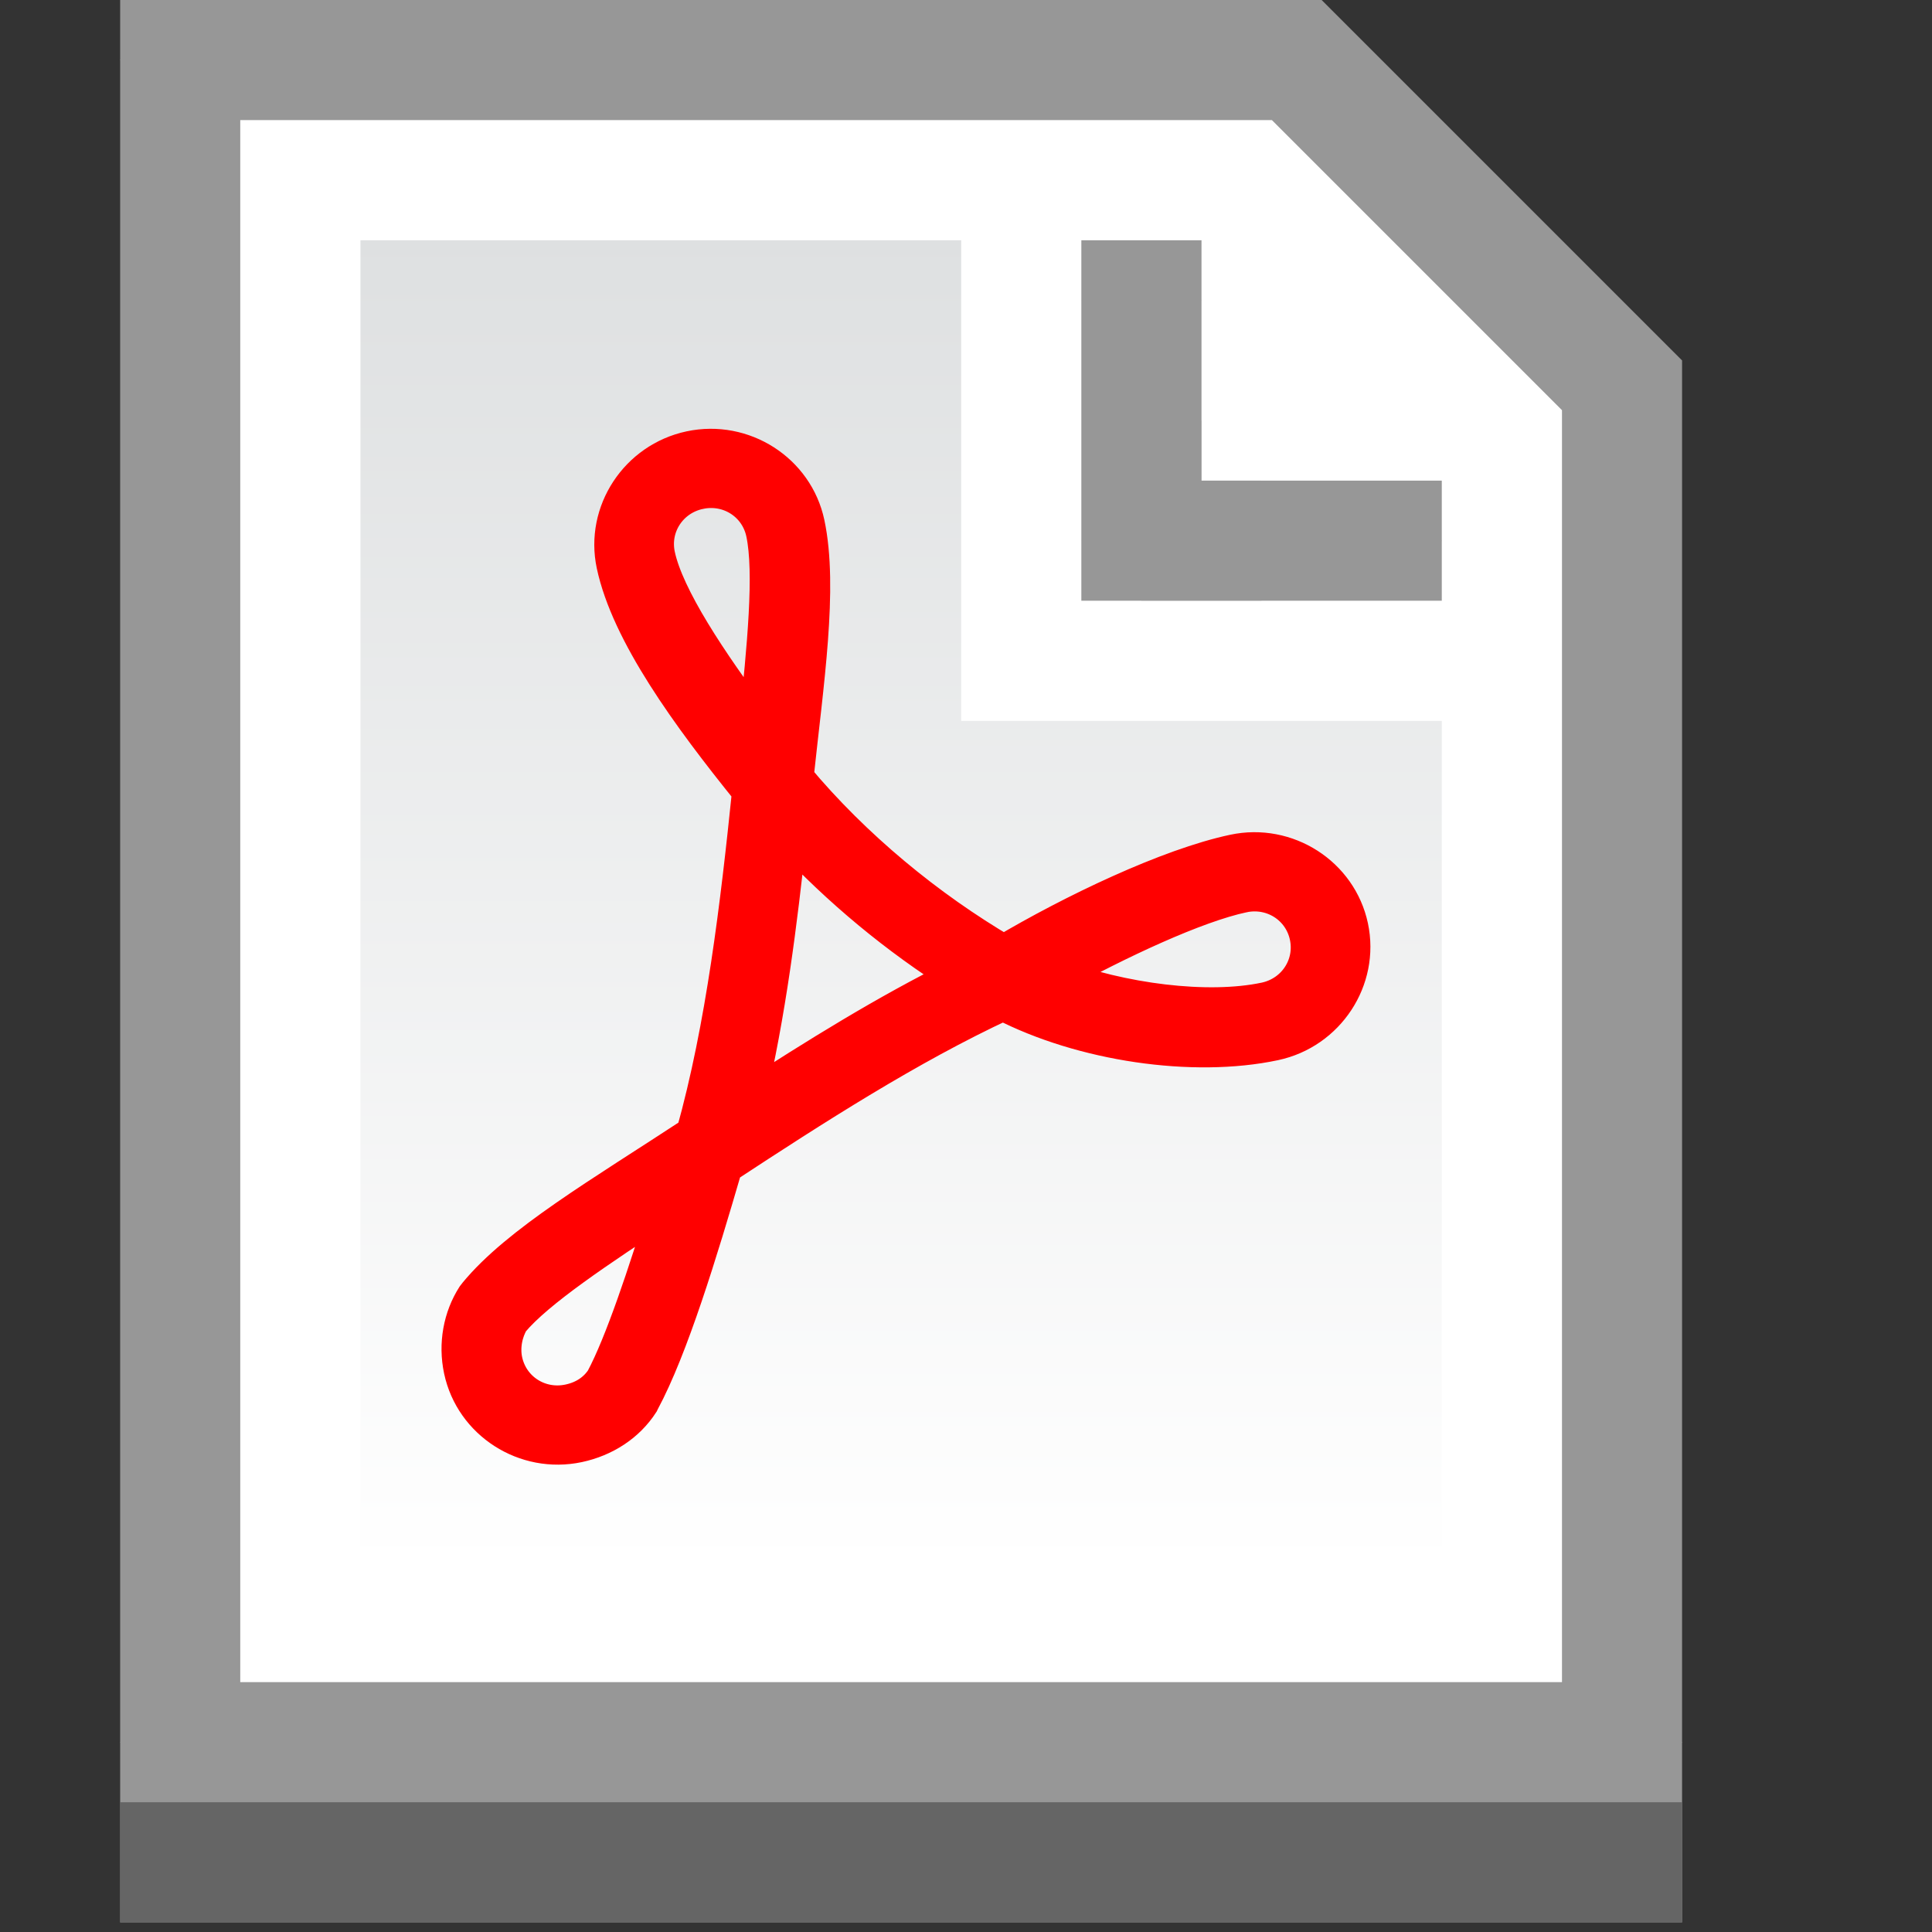 <?xml version="1.0" encoding="UTF-8" standalone="no"?><!DOCTYPE svg PUBLIC "-//W3C//DTD SVG 1.1//EN" "http://www.w3.org/Graphics/SVG/1.1/DTD/svg11.dtd"><svg width="100%" height="100%" viewBox="0 0 67 67" version="1.1" xmlns="http://www.w3.org/2000/svg" xmlns:xlink="http://www.w3.org/1999/xlink" xml:space="preserve" style="fill-rule:evenodd;clip-rule:evenodd;stroke-miterlimit:10;"><rect x="0" y="0" width="67" height="67" fill="#333333" stroke="none"/><rect id="Page-59" x="0" y="0" width="66.667" height="66.667" style="fill:none;"/><g><clipPath id="_clip1"><path d="M-81.25,-85.417l225,0l0,233.334l-225,0l0,-233.334Zm85.417,87.5l41.666,0l-1.473,-0.61l12.5,12.5l-0.61,-1.473l0,50l2.083,-2.083l-54.166,0l2.083,2.083l0,-62.5l-2.083,2.083Zm0,-4.166l-2.084,0l0,66.666l58.334,0l0,-2.083l0,-50l0,-0.863l-0.611,-0.61l-12.5,-12.5l-0.61,-0.61l-0.863,0l-41.666,0Z"/></clipPath><g clip-path="url(#_clip1)"><clipPath id="_clip2"><path d="M4.167,0l41.666,0l12.5,12.5l0,50l-54.166,0l0,-62.5Z"/></clipPath><g clip-path="url(#_clip2)"><path d="M4.167,0l41.666,0l12.5,12.5l0,50l-54.166,0l0,-62.5Z" style="fill:#fff;fill-rule:nonzero;"/></g></g></g><clipPath id="_clip3"><path d="M4.167,0l41.666,0l12.5,12.5l0,50l-54.166,0l0,-62.5Z"/></clipPath><g clip-path="url(#_clip3)"><path d="M4.167,0l41.666,0l12.5,12.5l0,50l-54.166,0l0,-62.5Z" style="fill:none;stroke:#979797;stroke-width:8.33px;"/></g><g><clipPath id="_clip4"><path d="M-47.917,-77.083l183.334,0l0,183.333l-183.334,0l0,-183.333Zm85.417,87.5l4.167,0l-2.084,-2.084l0,12.5l2.084,-2.083l-4.167,0l2.083,2.083l0,-12.5l-2.083,2.084Zm0,-4.167l-2.083,0l0,16.667l8.333,0l0,-2.084l0,-12.5l0,-2.083l-2.083,0l-4.167,0Zm4.167,12.5l8.333,0l-2.083,-2.083l0,4.166l2.083,-2.083l-8.333,0l2.083,2.083l0,-4.166l-2.083,2.083Zm0,-4.167l-2.084,0l0,8.334l12.5,0l0,-2.084l0,-4.166l0,-2.084l-2.083,0l-8.333,0Z"/></clipPath><g clip-path="url(#_clip4)"><clipPath id="_clip5"><path d="M37.5,8.333l4.167,0l0,12.5l-4.167,0l0,-12.5Zm4.167,8.334l8.333,0l0,4.166l-8.333,0l0,-4.166Z"/></clipPath><g clip-path="url(#_clip5)"><path d="M37.5,8.333l4.167,0l0,12.5l-4.167,0l0,-12.5Zm4.167,8.334l8.333,0l0,4.166l-8.333,0l0,-4.166Z" style="fill:#d8d8d8;fill-rule:nonzero;"/></g></g></g><clipPath id="_clip6"><path d="M37.5,8.333l4.167,0l0,12.5l-4.167,0l0,-12.5Zm4.167,8.334l8.333,0l0,4.166l-8.333,0l0,-4.166Z"/></clipPath><g clip-path="url(#_clip6)"><path d="M37.5,8.333l4.167,0l0,12.5l-4.167,0l0,-12.5Zm4.167,8.334l8.333,0l0,4.166l-8.333,0l0,-4.166Z" style="fill:none;stroke:#979797;stroke-width:8.33px;"/></g><g><g opacity="0.5"><rect x="4.167" y="62.5" width="54.167" height="4.167" style="fill:#d8d8d8;fill-rule:nonzero;"/><clipPath id="_clip7"><rect x="4.167" y="62.5" width="54.167" height="4.167"/></clipPath><g clip-path="url(#_clip7)"><rect x="4.167" y="62.5" width="54.167" height="4.167" style="fill:none;stroke:#979797;stroke-width:8.33px;"/></g></g></g><g><clipPath id="_clip8"><path d="M33.333,25l0,-16.667l-20.833,0l0,45.834l37.5,0l0,-29.167l-16.667,0Z"/></clipPath><g clip-path="url(#_clip8)"><rect x="0" y="0" width="66.667" height="66.667" style="fill:url(#_Linear9);fill-rule:nonzero;"/><rect x="0" y="0" width="66.667" height="66.667" style="fill:url(#_Linear10);fill-rule:nonzero;"/></g></g><clipPath id="_clip11"><path d="M23.941,15.57c-1.833,0.39 -3.019,2.194 -2.634,4.006c0.505,2.375 2.59,5.234 4.707,7.854c-0.404,3.925 -0.905,8.183 -1.948,11.901c-0.004,0.001 -0.008,0.002 -0.011,0.003c-3.198,2.097 -6.078,3.78 -7.534,5.55c-0.02,0.023 -0.04,0.047 -0.057,0.072c-0.472,0.735 -0.641,1.654 -0.451,2.549c0.385,1.812 2.203,2.977 4.036,2.588c0.903,-0.192 1.698,-0.701 2.183,-1.457c0.009,-0.018 0.017,-0.035 0.025,-0.054c0.988,-1.837 2.001,-5.151 2.869,-8.136c0.001,-0.005 0.008,-0.009 0.009,-0.014c3.096,-2.031 6.372,-4.141 9.651,-5.665c2.753,1.422 6.595,1.985 9.407,1.387c1.833,-0.39 3.019,-2.194 2.634,-4.006c-0.385,-1.812 -2.202,-2.978 -4.035,-2.588c-2.277,0.484 -5.6,2.076 -7.983,3.491c-2.636,-1.546 -5.21,-3.663 -7.221,-6.075c0.345,-3.27 0.861,-6.593 0.388,-8.817c-0.385,-1.813 -2.202,-2.978 -4.035,-2.589Zm0.311,1.466c1.032,-0.22 2.025,0.417 2.242,1.438c0.293,1.375 0.039,3.977 -0.247,6.693c-1.658,-2.203 -3.15,-4.458 -3.458,-5.906c-0.217,-1.02 0.431,-2.006 1.463,-2.225Zm3.1,11.905c1.758,1.901 3.787,3.573 5.921,4.915c-2.54,1.255 -4.989,2.781 -7.36,4.317c0.717,-3.023 1.111,-6.187 1.439,-9.232Zm15.751,2.084c1.032,-0.219 2.025,0.418 2.242,1.438c0.217,1.02 -0.431,2.006 -1.463,2.226c-2.002,0.425 -4.999,0.044 -7.318,-0.838c2.204,-1.217 4.893,-2.476 6.539,-2.826Zm-19.962,10.729c-0.744,2.44 -1.551,4.852 -2.214,6.094c-0.255,0.384 -0.651,0.665 -1.19,0.779c-1.032,0.22 -2.025,-0.417 -2.242,-1.438c-0.103,-0.485 0.007,-1.009 0.237,-1.39c0.891,-1.063 3.007,-2.474 5.409,-4.045Z"/></clipPath><g clip-path="url(#_clip11)"><path d="M-14.848,2.516l73.361,-15.593l15.516,72.995l-73.362,15.593l-15.515,-72.995Z" style="fill:#f00;fill-rule:nonzero;"/></g><path d="M23.941,15.57c-1.833,0.39 -3.019,2.194 -2.634,4.006c0.505,2.375 2.59,5.234 4.707,7.854c-0.404,3.925 -0.905,8.183 -1.948,11.901c-0.004,0.001 -0.008,0.002 -0.011,0.003c-3.198,2.098 -6.078,3.78 -7.534,5.55c-0.02,0.023 -0.04,0.047 -0.057,0.072c-0.472,0.735 -0.641,1.654 -0.451,2.549c0.385,1.812 2.203,2.977 4.036,2.588c0.903,-0.192 1.698,-0.701 2.183,-1.457c0.009,-0.018 0.017,-0.035 0.025,-0.054c0.988,-1.837 2.001,-5.151 2.869,-8.136c0.001,-0.005 0.008,-0.009 0.009,-0.014c3.096,-2.031 6.372,-4.141 9.651,-5.665c2.753,1.422 6.595,1.985 9.407,1.387c1.833,-0.39 3.019,-2.194 2.634,-4.006c-0.385,-1.812 -2.202,-2.978 -4.035,-2.588c-2.277,0.484 -5.6,2.076 -7.983,3.491c-2.636,-1.546 -5.21,-3.663 -7.221,-6.075c0.345,-3.269 0.861,-6.593 0.388,-8.817c-0.385,-1.813 -2.202,-2.978 -4.035,-2.589Zm0.311,1.466c1.032,-0.22 2.025,0.417 2.242,1.438c0.293,1.375 0.039,3.977 -0.247,6.693c-1.658,-2.203 -3.15,-4.458 -3.458,-5.906c-0.217,-1.02 0.431,-2.006 1.463,-2.225Zm3.1,11.905c1.758,1.901 3.787,3.573 5.921,4.915c-2.54,1.255 -4.989,2.781 -7.36,4.317c0.717,-3.023 1.111,-6.187 1.439,-9.232Zm15.751,2.084c1.032,-0.219 2.025,0.418 2.242,1.438c0.217,1.02 -0.431,2.006 -1.463,2.226c-2.002,0.425 -4.999,0.044 -7.318,-0.838c2.204,-1.217 4.893,-2.476 6.539,-2.826Zm-19.962,10.729c-0.744,2.44 -1.551,4.852 -2.214,6.094c-0.255,0.384 -0.651,0.665 -1.19,0.779c-1.032,0.22 -2.025,-0.417 -2.242,-1.437c-0.103,-0.486 0.007,-1.01 0.237,-1.391c0.891,-1.063 3.007,-2.474 5.409,-4.045Z" style="fill:none;stroke:#f00;stroke-width:1.25px;"/><defs><linearGradient id="_Linear9" x1="0" y1="0" x2="1" y2="0" gradientUnits="userSpaceOnUse" gradientTransform="matrix(2.61258e-13,4266.67,-4266.67,2.61258e-13,12.5,8.333)"><stop offset="0" style="stop-color:#dee0e1;stop-opacity:0"/><stop offset="1" style="stop-color:#fff;stop-opacity:0"/></linearGradient><linearGradient id="_Linear10" x1="0" y1="0" x2="1" y2="0" gradientUnits="userSpaceOnUse" gradientTransform="matrix(2.80648e-15,45.833,-45.833,2.80648e-15,31.25,8.333)"><stop offset="0" style="stop-color:#dee0e1;stop-opacity:1"/><stop offset="1" style="stop-color:#fff;stop-opacity:1"/></linearGradient></defs></svg>